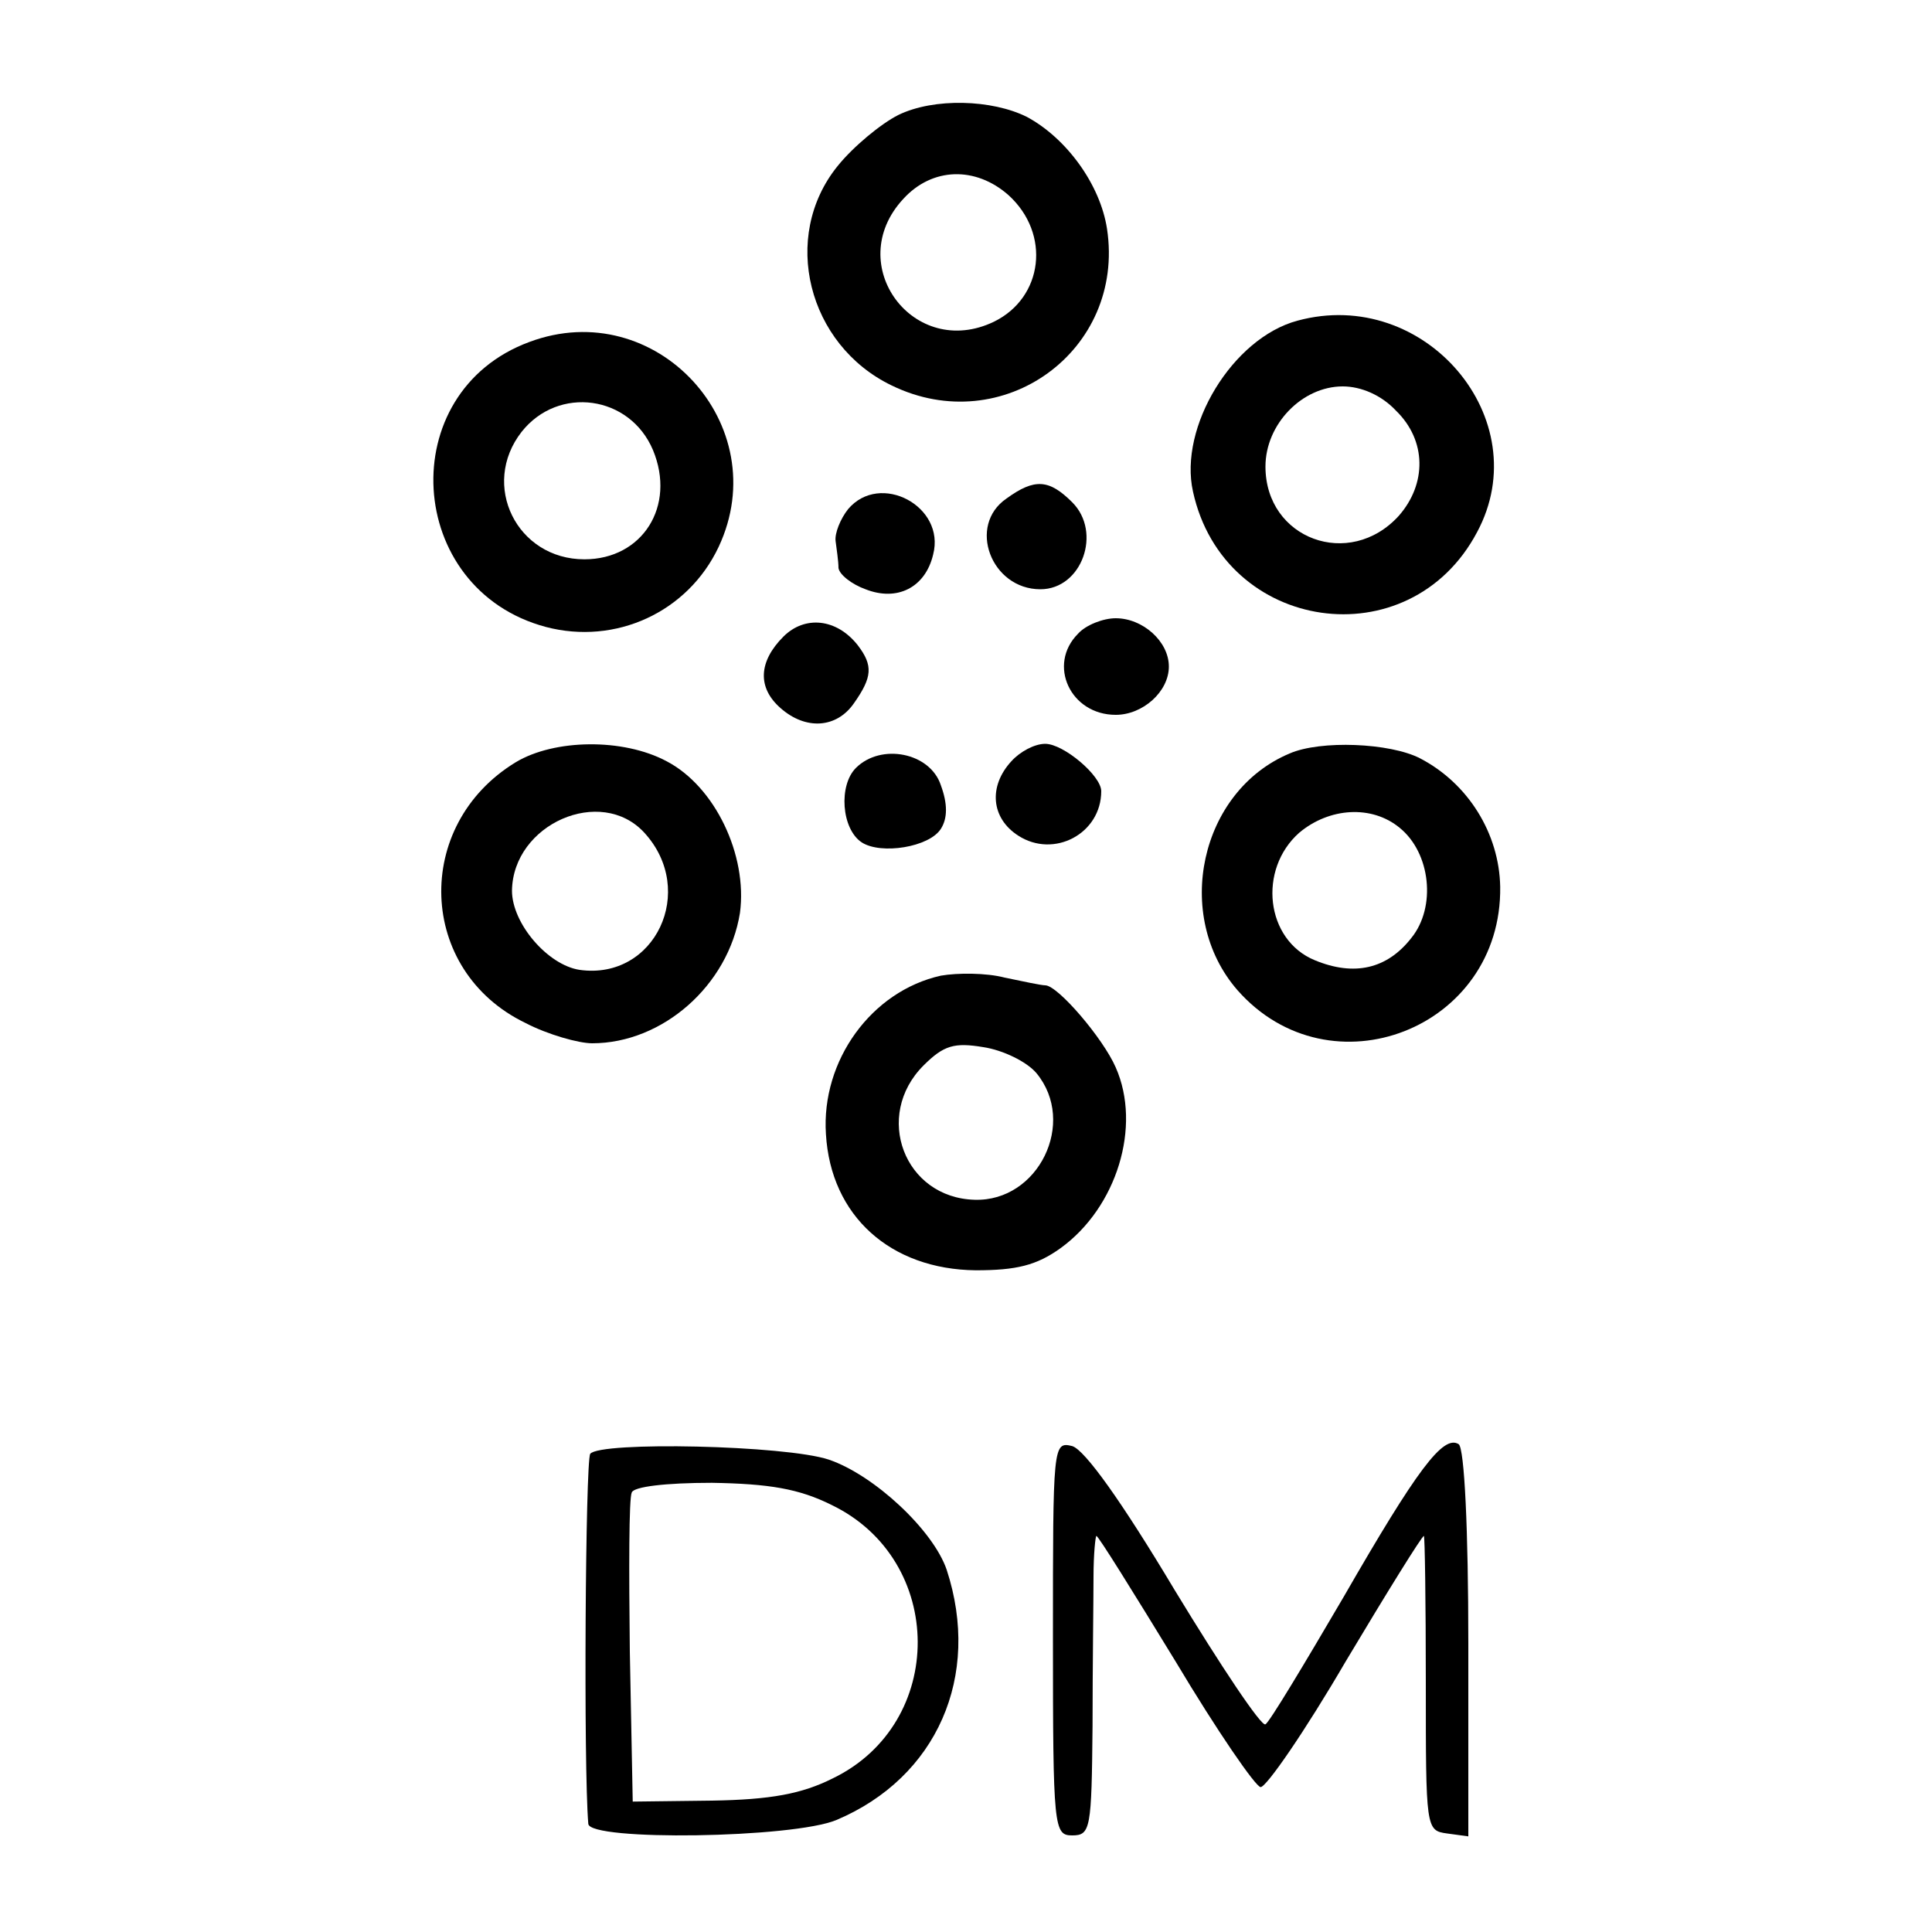 <?xml version="1.0" standalone="no"?>
<!DOCTYPE svg PUBLIC "-//W3C//DTD SVG 20010904//EN"
 "http://www.w3.org/TR/2001/REC-SVG-20010904/DTD/svg10.dtd">
<svg version="1.0" xmlns="http://www.w3.org/2000/svg"
 width="200pt" height="200pt" viewBox="0 0 200 200"
 preserveAspectRatio="xMidYMid meet">
<g transform="translate(0,200) scale(0.1,-0.1)"
fill="#000000" stroke="none">
<path d="M930 1881 c-18 -9 -47 -33 -63 -53 -59 -73 -31 -185 56 -227 115 -56
242 36 223 162 -7 46 -42 94 -83 116 -36 18 -96 20 -133 2z m114 -83 c44 -40
36 -106 -15 -131 -83 -40 -157 59 -94 127 30 33 75 34 109 4z"/>
<path d="M1343 1668 c-67 -18 -123 -110 -108 -177 32 -146 224 -174 294 -42
63 117 -54 255 -186 219z m102 -93 c32 -31 32 -76 3 -109 -51 -56 -138 -24
-138 51 0 44 38 83 80 83 19 0 40 -9 55 -25z"/>
<path d="M548 1646 c-141 -52 -129 -256 17 -295 72 -19 147 15 179 83 59 126
-65 261 -196 212z m128 -112 c24 -58 -11 -113 -71 -113 -70 0 -108 77 -65 132
38 48 112 38 136 -19z"/>
<path d="M1042 1484 c-41 -28 -16 -94 35 -94 43 0 64 59 33 90 -24 24 -39 25
-68 4z"/>
<path d="M878 1473 c-8 -10 -14 -25 -13 -33 1 -8 3 -21 3 -28 1 -7 14 -17 28
-22 33 -13 62 2 70 36 13 50 -55 86 -88 47z"/>
<path d="M811 1341 c-26 -26 -27 -53 -3 -74 26 -23 58 -21 76 5 19 27 20 39 4
60 -22 28 -55 31 -77 9z"/>
<path d="M1116 1344 c-32 -32 -8 -84 39 -84 28 0 55 24 55 50 0 26 -27 50 -55
50 -13 0 -31 -7 -39 -16z"/>
<path d="M534 1211 c-107 -65 -102 -216 10 -270 23 -12 55 -21 69 -21 73 0
141 60 153 135 8 60 -26 131 -76 157 -45 24 -116 23 -156 -1z m133 -73 c55
-60 11 -153 -67 -142 -33 5 -70 48 -70 82 1 69 92 109 137 60z"/>
<path d="M1047 1212 c-24 -26 -21 -59 7 -77 37 -24 86 2 86 46 0 16 -39 49
-58 49 -11 0 -26 -8 -35 -18z"/>
<path d="M1335 1220 c-93 -39 -121 -168 -54 -245 96 -109 274 -40 272 107 -1
55 -33 107 -83 133 -31 16 -103 19 -135 5z m114 -77 c32 -26 38 -82 12 -114
-25 -32 -59 -40 -100 -23 -51 21 -59 94 -16 132 31 26 75 29 104 5z"/>
<path d="M886 1205 c-18 -18 -15 -63 6 -77 20 -13 70 -5 82 14 7 11 7 26 0 45
-11 34 -62 44 -88 18z"/>
<path d="M974 990 c-72 -16 -124 -88 -119 -164 5 -85 67 -140 155 -141 42 0
63 5 88 23 58 42 84 126 57 187 -13 30 -60 85 -73 85 -4 0 -23 4 -42 8 -19 5
-49 5 -66 2z m99 -101 c42 -51 2 -133 -64 -131 -73 2 -105 87 -53 139 21 21
32 24 62 19 20 -3 45 -15 55 -27z"/>
<path d="M611 495 c-5 -8 -7 -324 -2 -383 1 -18 212 -15 257 4 104 44 150 149
114 259 -14 41 -75 98 -122 114 -45 15 -237 19 -247 6z m250 -53 c118 -57 119
-226 1 -283 -32 -16 -64 -22 -125 -23 l-82 -1 -3 155 c-1 85 -1 159 2 165 2 6
35 10 83 10 59 -1 90 -6 124 -23z"/>
<path d="M1090 304 c0 -197 1 -204 20 -204 19 0 20 7 21 113 0 61 1 131 1 155
0 23 2 42 3 42 2 0 38 -58 82 -130 43 -72 83 -130 88 -130 6 0 46 58 88 130
43 72 79 130 81 130 1 0 2 -69 2 -152 0 -151 0 -153 22 -156 l22 -3 0 200 c0
117 -4 202 -10 206 -16 10 -43 -26 -119 -158 -41 -70 -77 -130 -81 -132 -4 -3
-46 60 -94 139 -55 92 -93 145 -106 149 -20 5 -20 1 -20 -199z"/>
</g>
</svg>
